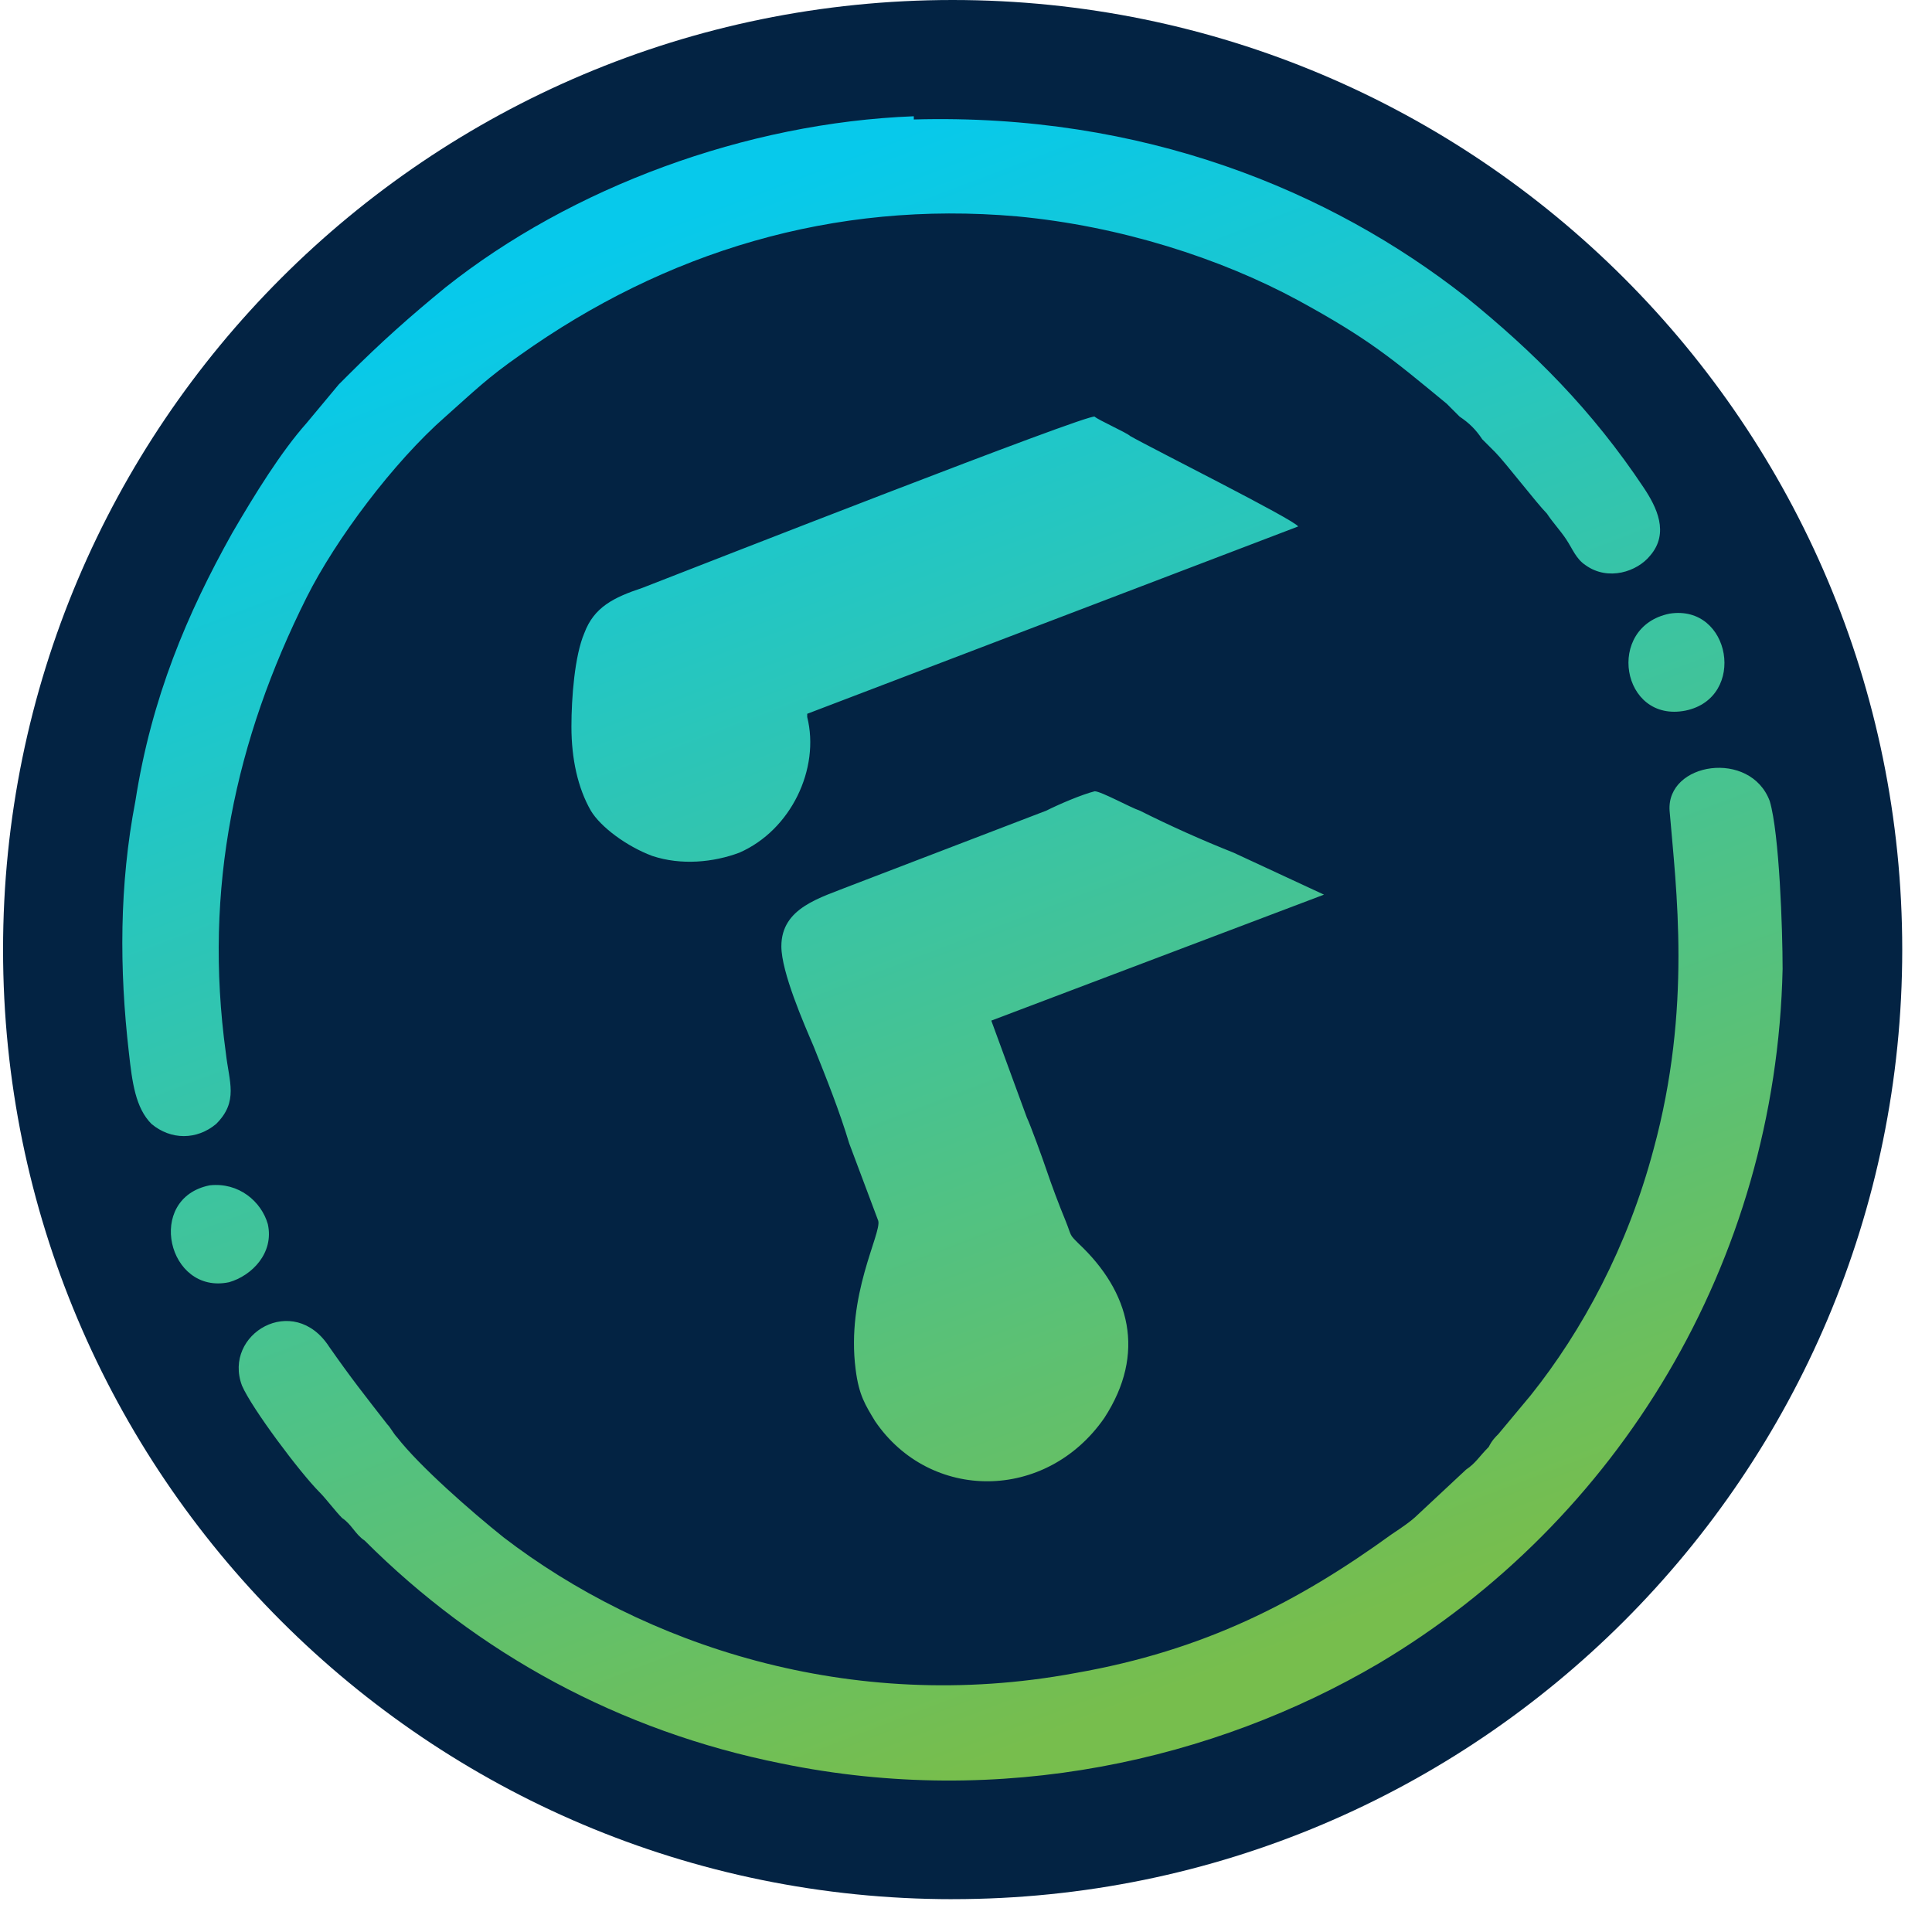<svg width="74" height="74" viewBox="0 0 74 74" fill="none" xmlns="http://www.w3.org/2000/svg">
<g style="mix-blend-mode:luminosity" clip-path="url(#clip0_142_526)">
<path d="M36.488 72.742C56.576 72.742 72.86 56.459 72.86 36.371C72.859 16.284 56.575 0 36.487 0C16.401 0 0.117 16.284 0.117 36.371C0.117 56.459 16.401 72.743 36.488 72.743V72.742Z" fill="#032343"/>
<path fill-rule="evenodd" clip-rule="evenodd" d="M35.001 4.453C28.567 4.7 21.887 7.174 17.062 11.009C15.701 12.123 14.588 13.113 13.351 14.35L12.979 14.721L11.742 16.206C10.753 17.319 9.763 18.927 8.897 20.412C7.166 23.504 5.804 26.721 5.186 30.679C4.567 33.897 4.567 37.113 4.938 40.329C5.062 41.443 5.186 42.433 5.804 43.051C6.547 43.67 7.537 43.67 8.278 43.051C9.145 42.185 8.774 41.443 8.65 40.329C7.784 34.02 9.021 28.329 11.742 22.886C12.856 20.659 15.083 17.69 17.062 15.958C18.175 14.968 18.67 14.473 19.908 13.608C25.474 9.648 31.907 7.669 38.959 8.288C42.918 8.659 46.753 9.896 49.722 11.504C52.443 12.989 53.31 13.731 55.412 15.463L55.907 15.958C56.278 16.206 56.526 16.453 56.773 16.824L57.268 17.319C57.639 17.69 58.876 19.298 59.248 19.669C59.495 20.041 59.742 20.288 59.99 20.659C60.237 21.03 60.361 21.402 60.732 21.649C61.598 22.268 62.711 21.896 63.207 21.278C63.949 20.412 63.453 19.422 62.959 18.68C60.98 15.71 58.752 13.484 56.154 11.381C50.959 7.298 43.784 4.33 35.001 4.576V4.453ZM8.031 45.401C5.557 45.896 6.423 49.608 8.774 49.112C9.639 48.865 10.505 47.999 10.258 46.886C10.011 46.02 9.145 45.277 8.031 45.401ZM63.949 23.504C61.474 24 62.093 27.711 64.567 27.216C66.917 26.721 66.299 23.133 63.949 23.504ZM32.526 43.793L33.64 46.762C33.763 47.257 32.403 49.608 32.773 52.453C32.897 53.443 33.144 53.813 33.516 54.432C35.619 57.525 40.072 57.525 42.3 54.308C43.907 51.834 43.289 49.484 41.309 47.628C40.939 47.257 41.062 47.381 40.815 46.762C40.547 46.11 40.299 45.45 40.072 44.783C39.949 44.411 39.453 43.051 39.33 42.803L37.969 39.092L50.712 34.267L47.248 32.659C46.029 32.175 44.832 31.638 43.66 31.051C43.289 30.927 42.175 30.308 41.929 30.308C41.433 30.432 40.567 30.803 40.072 31.051L32.65 33.896C31.413 34.391 29.928 34.762 29.928 36.246C29.928 37.236 30.794 39.215 31.165 40.082C31.66 41.319 32.155 42.556 32.526 43.793ZM30.918 27.34L49.722 20.165C49.598 19.917 44.155 17.195 43.289 16.701C43.165 16.577 42.052 16.081 41.928 15.958C41.68 15.834 26.835 21.649 24.609 22.515C23.495 22.886 22.753 23.257 22.382 24.247C22.011 25.112 21.887 26.721 21.887 27.834C21.887 29.072 22.134 30.185 22.63 31.05C23 31.669 23.99 32.412 24.98 32.783C26.093 33.154 27.33 33.03 28.32 32.659C30.299 31.793 31.413 29.443 30.918 27.463V27.34ZM63.33 44.04C62.34 47.752 60.609 50.969 58.629 53.443L57.392 54.927C57.268 55.05 57.145 55.174 57.021 55.422C56.65 55.793 56.526 56.041 56.155 56.288L54.299 58.02C54.052 58.267 53.681 58.515 53.31 58.762C49.722 61.36 46.134 63.216 41.186 64.082C32.526 65.69 24.609 62.968 19.289 58.885C18.051 57.896 16.073 56.164 15.207 55.05C15.083 54.927 14.959 54.68 14.835 54.556C13.97 53.443 13.475 52.824 12.609 51.586C11.248 49.484 8.526 51.092 9.268 53.071C9.639 53.937 11.495 56.411 12.238 57.154C12.485 57.401 12.856 57.896 13.103 58.143C13.475 58.391 13.598 58.762 13.969 59.009C18.299 63.34 23.743 66.308 29.928 67.545C38.34 69.278 46.506 67.421 52.814 63.71C61.969 58.267 68.031 48.371 68.278 37.112C68.278 35.627 68.155 31.917 67.784 30.679C67.041 28.701 63.825 29.195 63.949 31.051C64.196 34.02 64.814 38.597 63.33 44.04Z" fill="url(#paint0_linear_142_526)"/>
</g>
<defs>
<linearGradient id="paint0_linear_142_526" x1="49.227" y1="63.092" x2="28.072" y2="7.546" gradientUnits="userSpaceOnUse">
<stop stop-color="#77BE4D"/>
<stop offset="1" stop-color="#07C9EB"/>
</linearGradient>
<clipPath id="clip0_142_526">
<rect width="73.117" height="73.117" fill="white" transform="translate(0.117)"/>
</clipPath>
</defs>
</svg>
